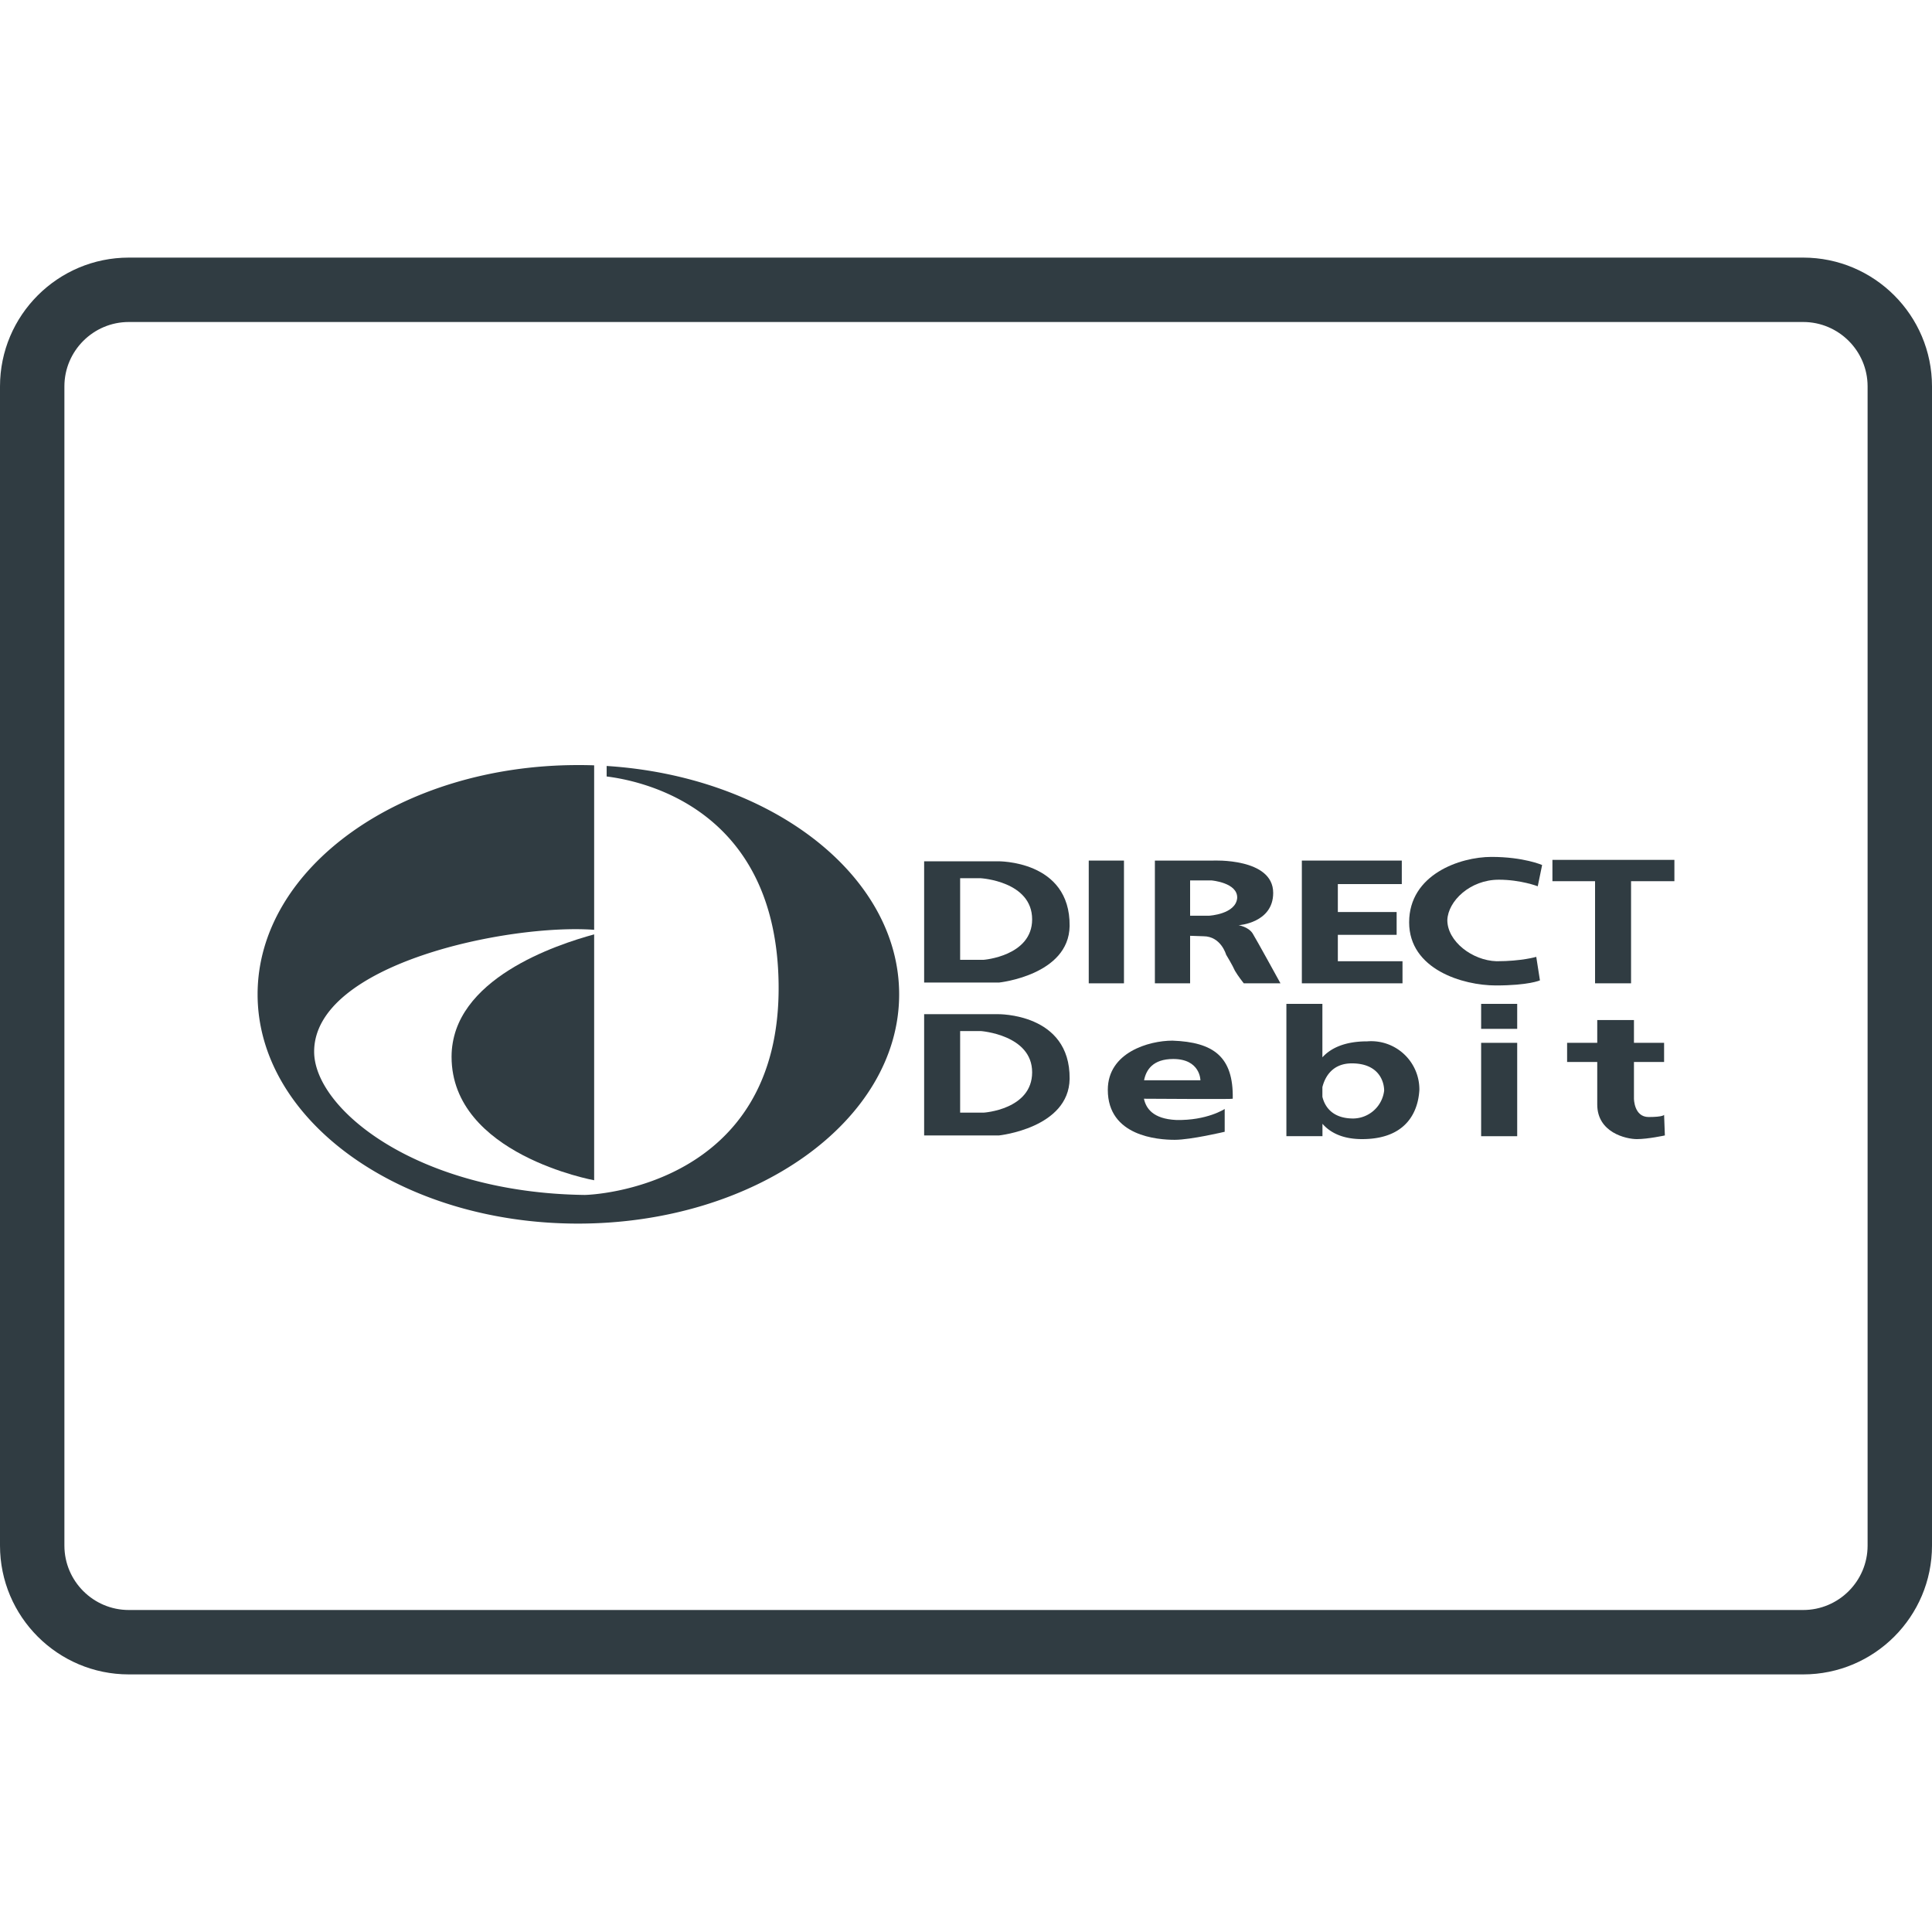 <?xml version="1.0" encoding="UTF-8"?><svg xmlns="http://www.w3.org/2000/svg" xmlns:xlink="http://www.w3.org/1999/xlink" version="1.1" id="Layer_1" x="0px" y="0px" viewBox="0 0 30 30" xml:space="preserve"><g fill="#303C42"><path d="M19.142 17.06c.012-.65-.297-.878-.936-.901-.365 0-1.004.182-1.004.764 0 .72.776.776 1.039.776.25 0 .776-.125.776-.125v-.354s-.274.182-.754.171c-.36-.017-.468-.181-.5-.33.328.002 1.38.009 1.38 0zm-1.377-.285c.031-.16.135-.331.453-.331.422 0 .422.33.422.33h-.875z"/><path d="M15.49 13.374h-1.14v1.883h1.163s1.085-.114 1.096-.878c.011-1.027-1.118-1.005-1.118-1.005zm-.216 1.53h-.365v-1.267h.32s.798.046.798.639c0 .57-.753.628-.753.628z"/><path d="M21.778 14.926h-1.004v-.41h.913v-.354h-.913v-.434h.993v-.365h-1.552v1.906h1.563z"/><path d="M16.906 13.363h.547v1.906h-.547z"/><path d="M15.49 15.748h-1.14v1.883h1.163s1.085-.114 1.096-.879c.011-1.027-1.118-1.004-1.118-1.004zm-.216 1.529h-.365V16.01h.32s.798.057.798.64c0 .581-.753.627-.753.627z"/><path d="M21.23 16.17c-.357 0-.57.11-.696.248v-.83h-.559v2.054h.56v-.192c.115.132.305.238.615.238.822 0 .88-.605.89-.765a.749.749 0 0 0-.81-.753zm-.217 1.198c-.35 0-.45-.215-.479-.338v-.149c.03-.121.129-.369.457-.369.422 0 .502.286.502.423a.49.49 0 0 1-.48.433z"/><path d="M19.233 14.367s.537-.034.537-.502c0-.548-.936-.502-.936-.502h-.901v1.906h.547v-.738l.206.007c.274 0 .353.286.353.286s.103.17.137.25c.046.08.137.195.137.195h.57s-.376-.685-.433-.776c-.068-.103-.217-.126-.217-.126zm-.456-.148h-.297v-.548h.331s.411.034.4.274c-.023.251-.434.274-.434.274z"/><path d="M24.106 13.683h.662v1.586h.559v-1.586H26v-.331h-1.894z"/><path d="M23.273 13.66c.342 0 .605.102.605.102l.068-.33s-.285-.126-.787-.126c-.49 0-1.278.274-1.278 1.016 0 .73.833.98 1.346.98s.685-.079.685-.079l-.057-.365s-.228.068-.616.068c-.377-.011-.765-.308-.765-.639.011-.296.354-.627.799-.627z"/><path d="M25.6 17.345c-.228 0-.228-.285-.228-.285v-.57h.468v-.297h-.468v-.354h-.57v.354h-.468v.297h.468v.661c0 .434.445.537.616.537s.434-.057.434-.057l-.012-.32s-.011.034-.24.034z"/><path d="M22.999 15.588h.56v.388h-.56z"/><path d="M22.999 16.193h.56v1.45h-.56z"/><path d="M9.42 11.894v.163c.638.08 2.632.547 2.67 3.212.046 3.172-2.91 3.286-3.012 3.286-2.602-.034-4.2-1.335-4.2-2.225 0-1.365 3.018-1.989 4.348-1.892v-2.554a6.842 6.842 0 0 0-.25-.004C6.225 11.88 4 13.477 4 15.44S6.225 19 8.975 19s4.987-1.598 4.987-3.56c0-1.856-2-3.385-4.542-3.546z"/><path d="M7.012 16.41c0 1.517 2.214 1.917 2.214 1.917v-3.818c-.575.157-2.214.69-2.214 1.9z"/><path d="M28 4H2C.897 4 0 4.897 0 6v18c0 1.103.897 2 2 2h26c1.103 0 2-.897 2-2V6c0-1.103-.897-2-2-2zm1 20c0 .551-.449 1-1 1H2c-.551 0-1-.449-1-1V6c0-.551.449-1 1-1h26c.551 0 1 .449 1 1v18z"/></g></svg>